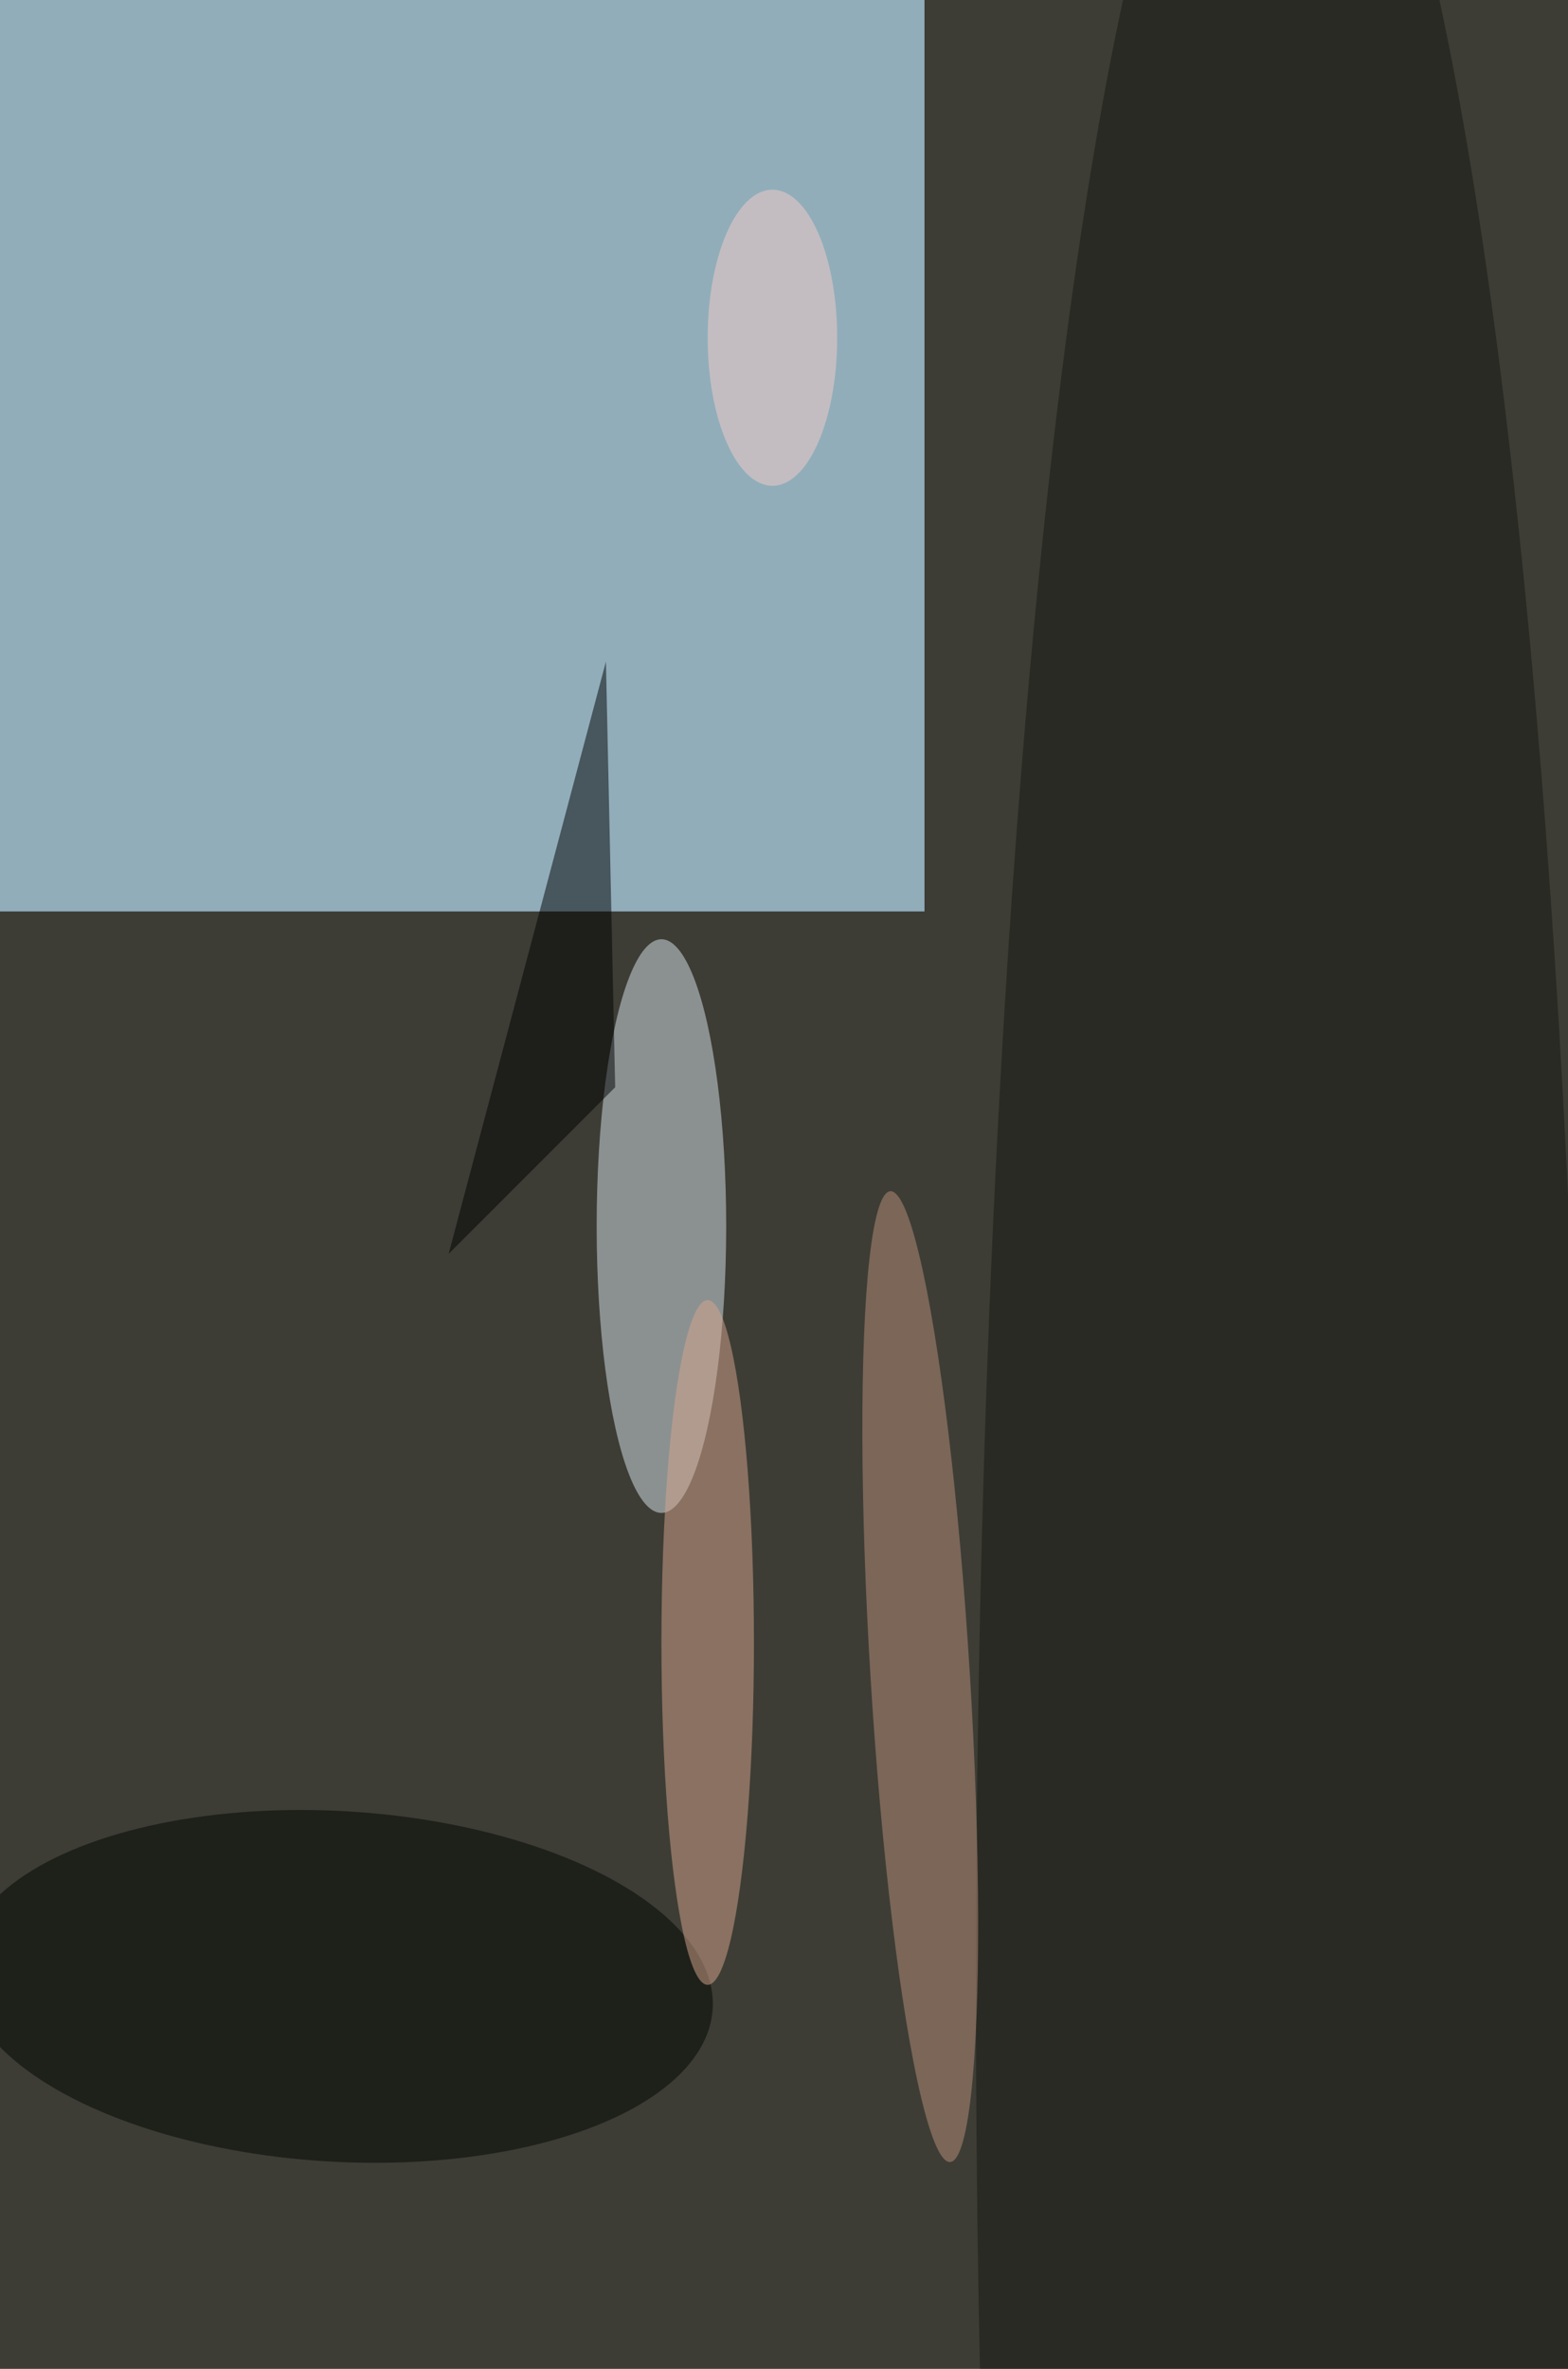 <svg xmlns="http://www.w3.org/2000/svg" viewBox="0 0 678 1024"><filter id="b"><feGaussianBlur stdDeviation="12" /></filter><path d="M0 0h678v1024H0z" fill="#3d3d35" /><g filter="url(#b)" transform="scale(4) translate(0.5 0.5)"><g transform="translate(73 98) rotate(195) scale(46 97)"><path d="M0 0h678v1024H0z" fill="#91adba" /></g><ellipse fill="#161913" fill-opacity=".502" cx="138" cy="215" rx="33" ry="252" /><ellipse fill="#dae5ee" fill-opacity=".502" cx="71" cy="132" rx="7" ry="31" /><ellipse fill="#f6cdc8" fill-opacity=".502" cx="83" cy="36" rx="7" ry="16" /><g transform="translate(36.011 214.167) rotate(183.404) scale(40.603 18.946)"><ellipse fill="#000600" fill-opacity=".502" cx="0" cy="0" rx="1" ry="1" /></g><path fill="#000" fill-opacity=".502" d="M48 135 65 71l1 46z" /><g transform="translate(98.979 180.69) rotate(356.473) scale(5.369 52.557)"><ellipse fill="#ba907d" fill-opacity=".502" cx="0" cy="0" rx="1" ry="1" /></g><ellipse fill="#d8a58e" fill-opacity=".502" cx="76" cy="177" rx="5" ry="37" /></g></svg>
